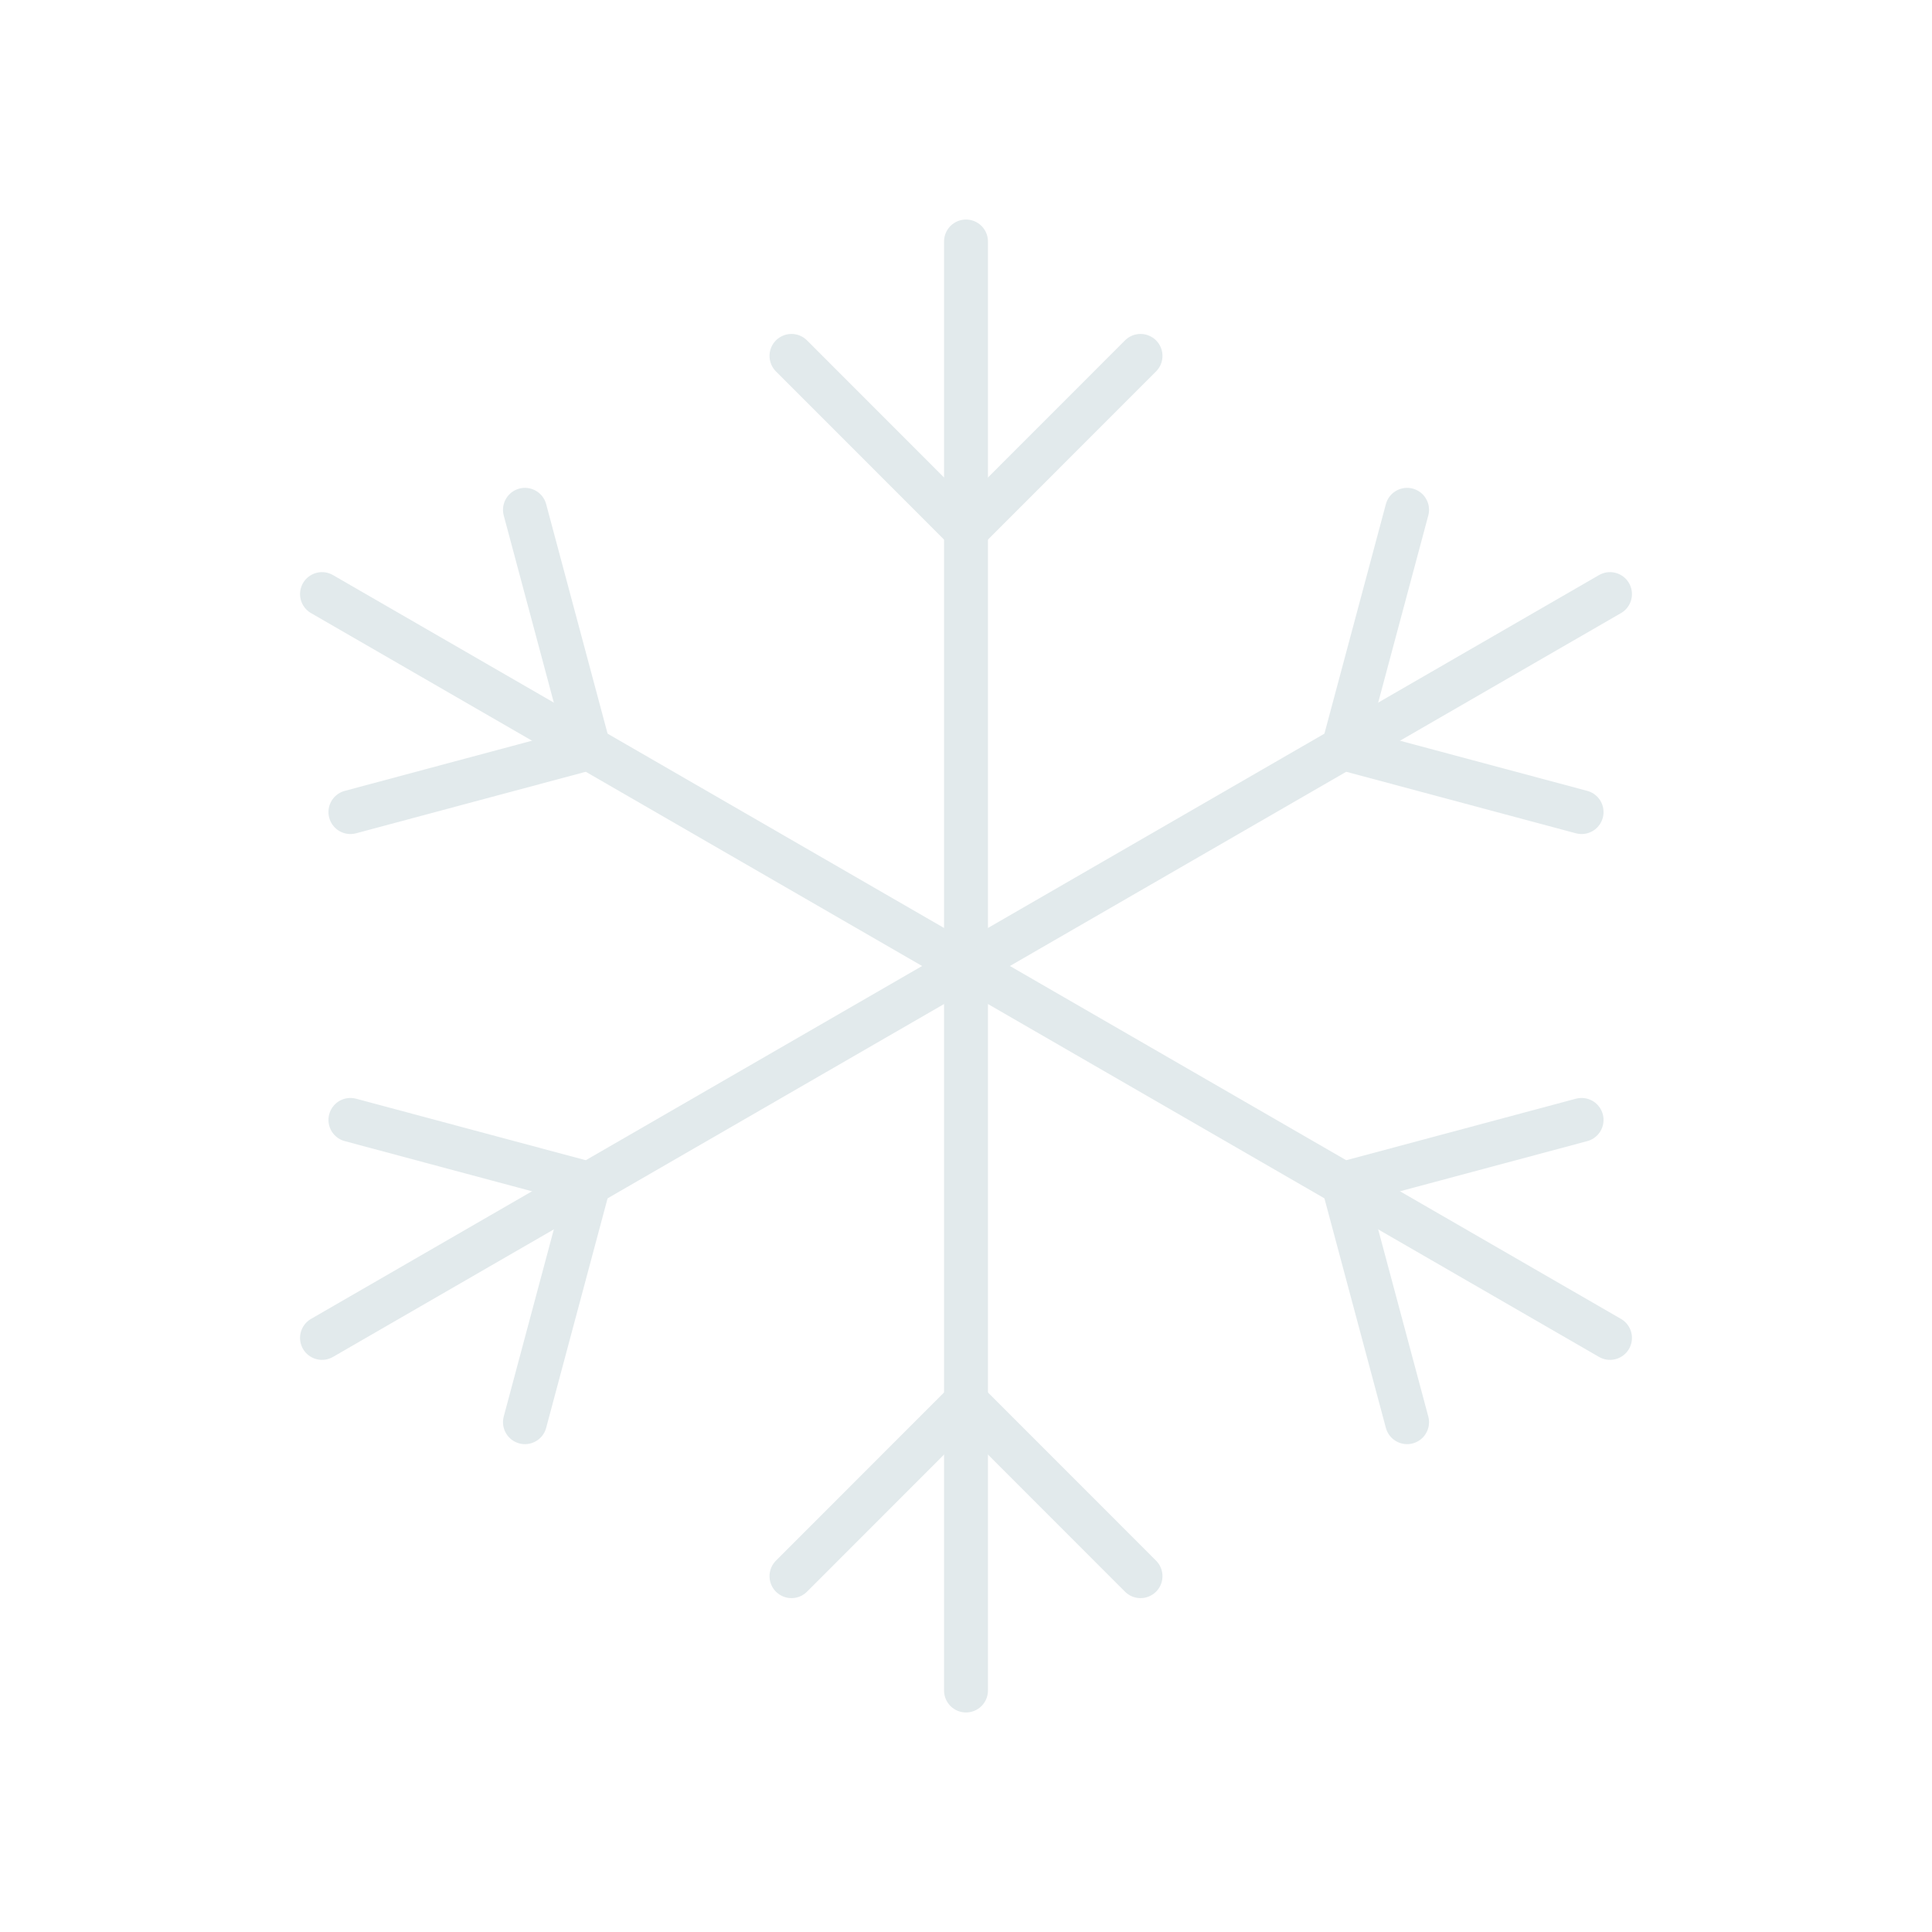 <svg width="66" height="66" viewBox="0 0 66 66" fill="none" xmlns="http://www.w3.org/2000/svg">
<path d="M33 8.25V57.75" stroke="#E2EAEC" stroke-width="1.5" stroke-linecap="round" stroke-linejoin="round"/>
<path d="M38.962 12.158L33 18.123L27.038 12.158" stroke="#E2EAEC" stroke-width="1.5" stroke-linecap="round" stroke-linejoin="round"/>
<path d="M55 20.295L11 45.705" stroke="#E2EAEC" stroke-width="1.5" stroke-linecap="round" stroke-linejoin="round"/>
<path d="M54.029 27.742L45.887 25.561L48.068 17.416" stroke="#E2EAEC" stroke-width="1.5" stroke-linecap="round" stroke-linejoin="round"/>
<path d="M11.971 38.258L20.113 40.439L17.933 48.584" stroke="#E2EAEC" stroke-width="1.5" stroke-linecap="round" stroke-linejoin="round"/>
<path d="M11 20.295L55 45.705" stroke="#E2EAEC" stroke-width="1.5" stroke-linecap="round" stroke-linejoin="round"/>
<path d="M11.971 27.742L20.113 25.561L17.933 17.416" stroke="#E2EAEC" stroke-width="1.5" stroke-linecap="round" stroke-linejoin="round"/>
<path d="M54.029 38.258L45.887 40.439L48.068 48.584" stroke="#E2EAEC" stroke-width="1.5" stroke-linecap="round" stroke-linejoin="round"/>
<path d="M27.038 53.844L33 47.879L38.962 53.844" stroke="#E2EAEC" stroke-width="1.5" stroke-linecap="round" stroke-linejoin="round"/>
</svg>

